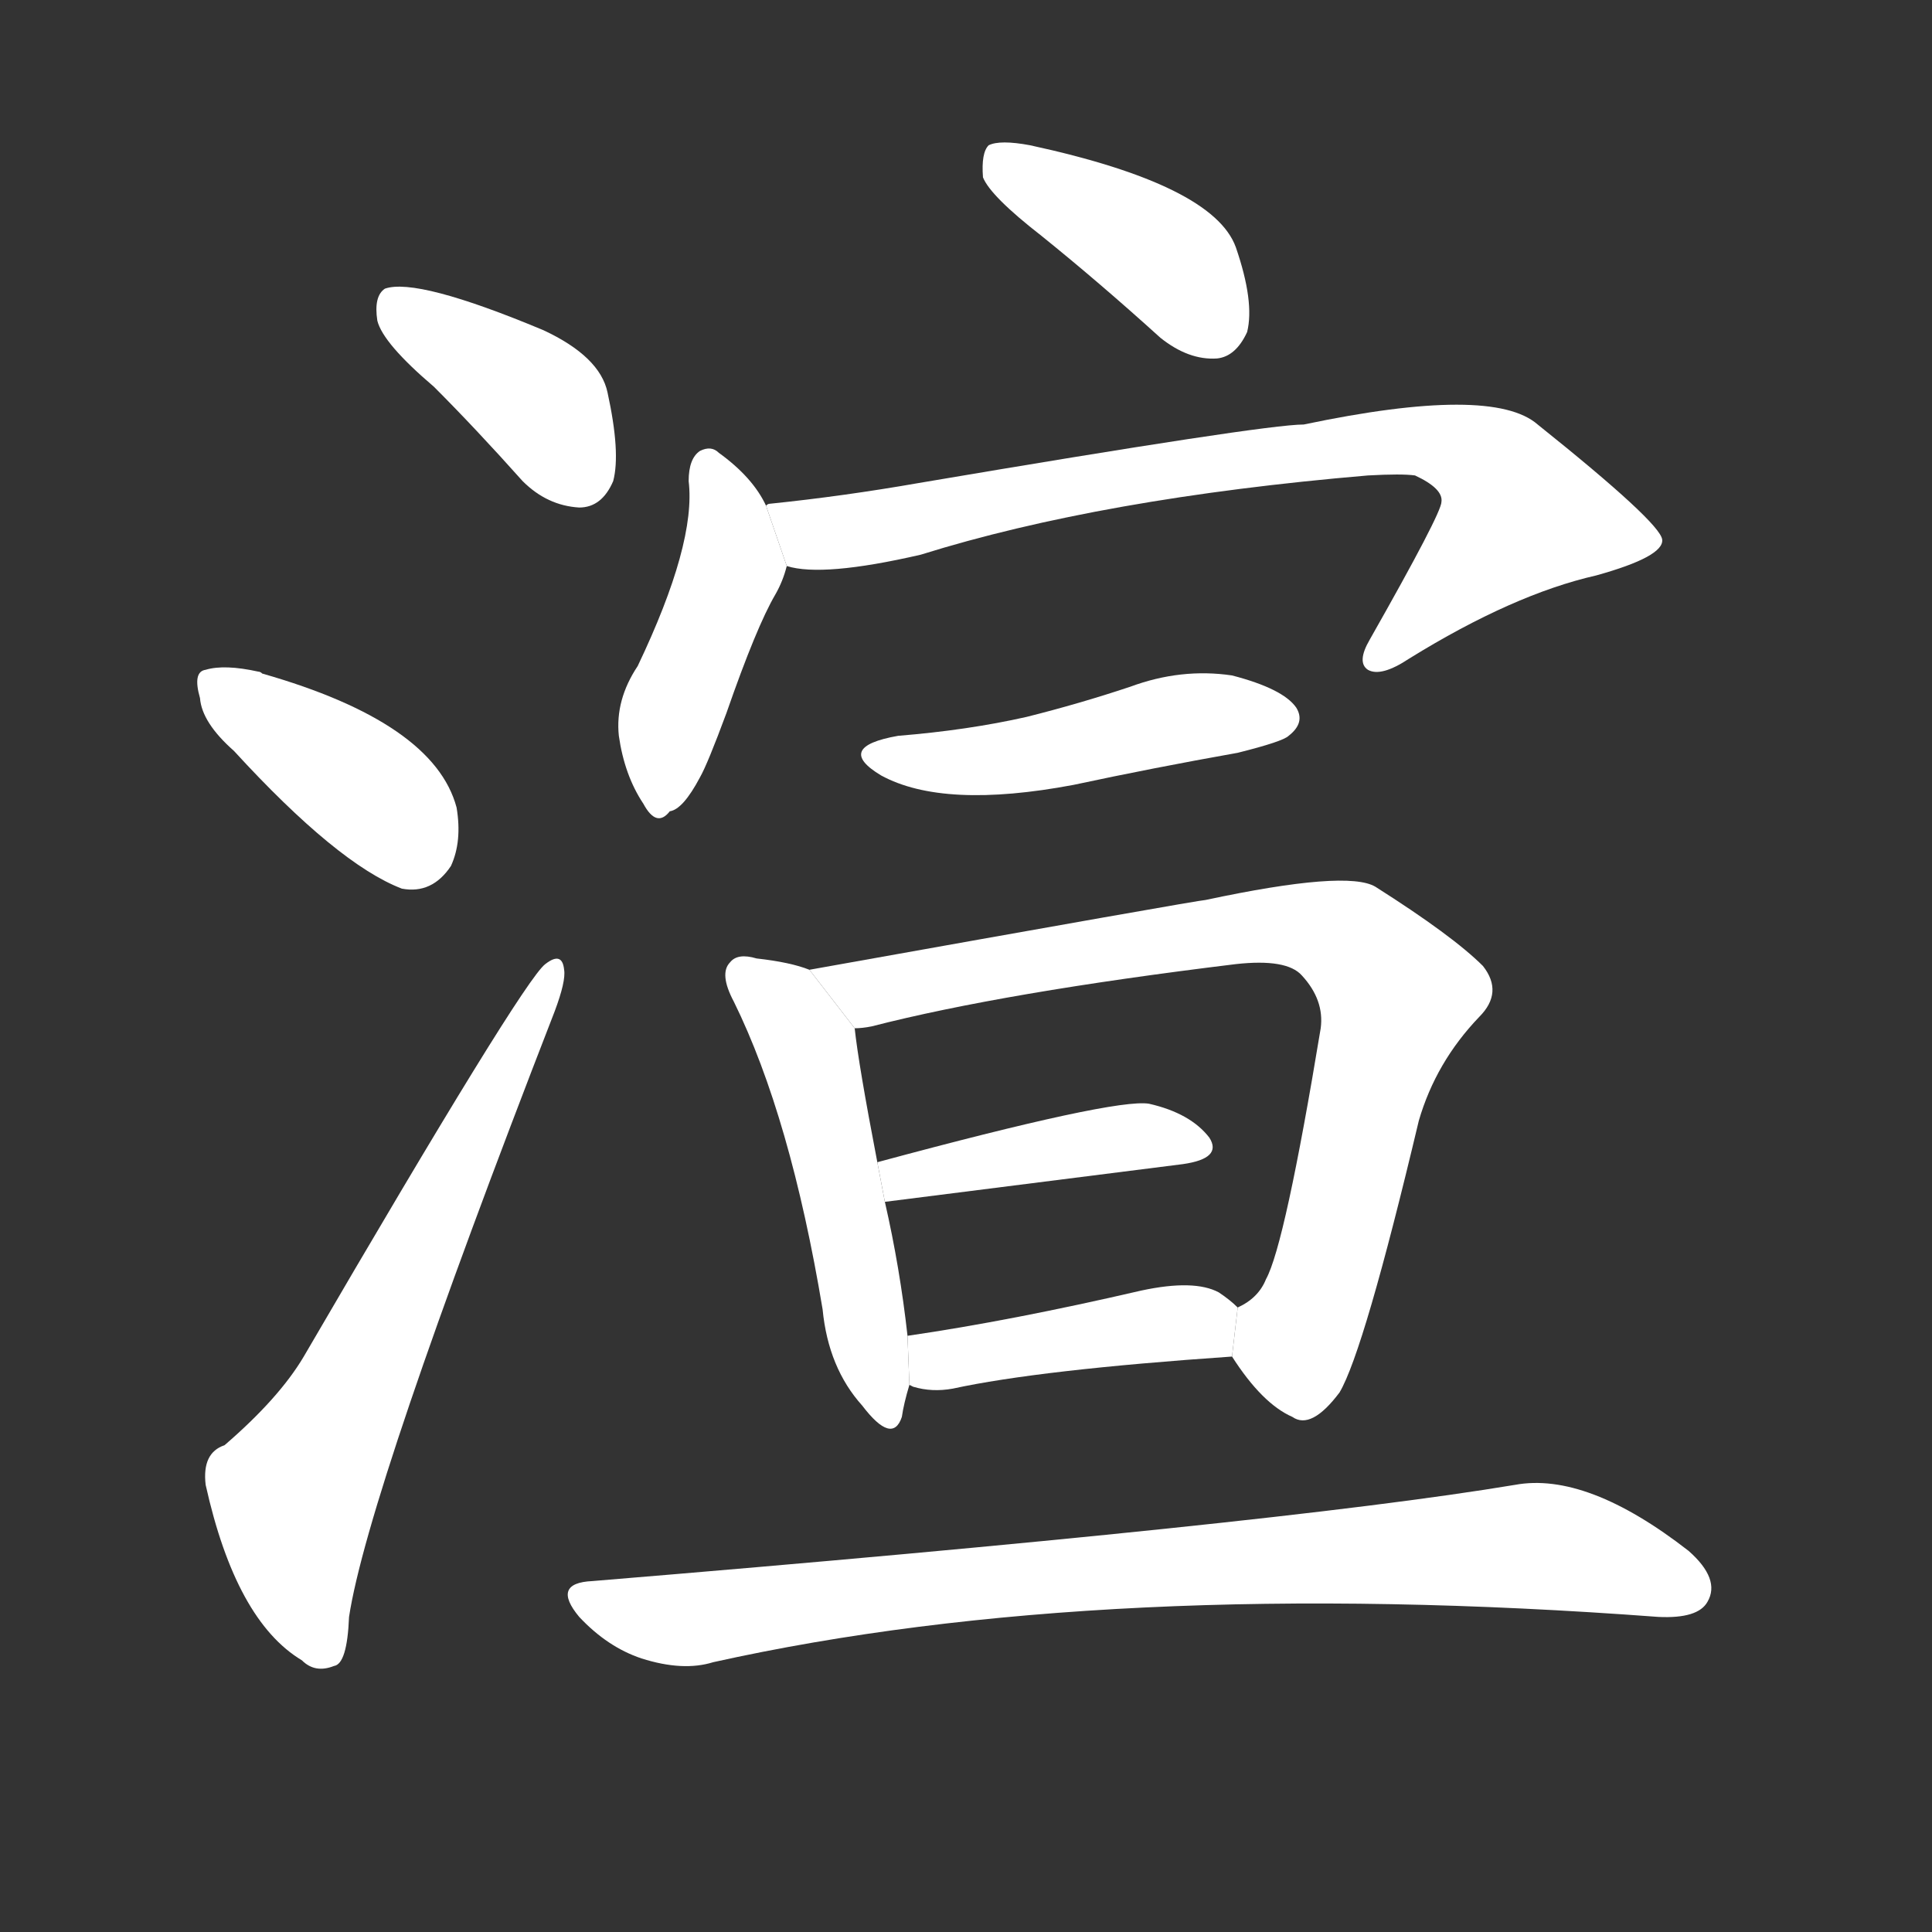 <!-- u6e32_xuan4_add_repeated_washes_of_color -->
<!-- 6E32 -->
<!-- 6.0E+32 -->
<!-- 6.0E+32 -->
<svg viewBox="0 0 1024 1024">
  <rect x="0" y="0" width="1024" height="1024" fill="#333333" stroke="none"/>
  <g transform="scale(1, -1) translate(0, -900)">
    <path fill="#FFFFFF" d="M 230 695 Q 252 673 277 645 Q 290 632 307 631 Q 319 631 325 645 Q 329 660 322 692 Q 318 711 288 725 Q 221 753 204 747 Q 198 743 200 730 Q 203 718 230 695 Z"></path>
    <path fill="#FFFFFF" d="M 124 502 Q 179 442 213 429 Q 229 426 239 441 Q 245 454 242 472 Q 230 517 139 543 Q 138 544 137 544 Q 119 548 109 545 Q 102 544 106 530 Q 107 517 124 502 Z"></path>
    <path fill="#FFFFFF" d="M 119 134 Q 107 130 109 113 Q 125 41 160 20 Q 167 13 177 17 Q 184 18 185 43 Q 195 109 294 364 Q 300 380 299 386 Q 298 396 289 389 Q 277 380 161 181 Q 148 159 119 134 Z"></path>
    <path fill="#FFFFFF" d="M 552 775 Q 583 750 615 721 Q 630 709 645 710 Q 655 711 661 724 Q 665 740 655 769 Q 643 802 546 823 Q 530 826 524 823 Q 520 819 521 806 Q 525 796 552 775 Z"></path>
    <path fill="#FFFFFF" d="M 406 632 Q 399 647 381 660 Q 377 664 371 661 Q 365 657 365 645 Q 369 612 338 547 Q 326 529 328 510 Q 331 489 341 474 Q 348 461 355 470 Q 362 471 371 488 Q 375 495 385 522 Q 401 568 411 585 Q 415 592 417 600 L 406 632 Z"></path>
    <path fill="#FFFFFF" d="M 417 600 Q 436 594 488 606 Q 584 636 725 648 Q 743 649 750 648 Q 765 641 764 634 Q 764 628 726 561 Q 719 549 725 545 Q 732 541 747 551 Q 802 585 846 595 Q 882 605 881 614 Q 880 623 815 675 Q 791 696 691 675 Q 670 675 487 644 Q 447 637 408 633 Q 407 633 406 632 L 417 600 Z"></path>
    <path fill="#FFFFFF" d="M 476 510 Q 442 504 467 489 Q 500 471 569 484 Q 611 493 656 501 Q 680 507 683 510 Q 692 517 687 525 Q 680 535 653 542 Q 626 546 599 536 Q 572 527 544 520 Q 513 513 476 510 Z"></path>
    <path fill="#FFFFFF" d="M 429 386 Q 419 390 401 392 Q 391 395 387 390 Q 381 384 389 369 Q 419 308 436 206 Q 439 175 457 155 Q 473 134 478 149 Q 479 156 482 166 L 481 192 Q 477 228 469 263 L 465 284 Q 455 336 453 355 L 429 386 Z"></path>
    <path fill="#FFFFFF" d="M 653 181 Q 669 156 685 149 Q 695 142 710 162 Q 723 184 752 306 Q 761 337 784 361 Q 797 374 786 388 Q 770 404 729 430 Q 714 439 639 423 Q 636 423 429 386 L 453 355 Q 457 355 462 356 Q 532 374 655 389 Q 682 392 690 383 Q 702 370 700 355 Q 681 240 671 222 Q 667 212 656 207 L 653 181 Z"></path>
    <path fill="#FFFFFF" d="M 469 263 L 627 283 Q 648 286 641 297 Q 631 310 609 315 Q 591 318 465 284 L 469 263 Z"></path>
    <path fill="#FFFFFF" d="M 482 166 L 484 165 Q 494 162 505 164 Q 551 174 653 181 L 656 207 Q 652 211 646 215 Q 633 222 605 216 Q 536 200 481 192 L 482 166 Z"></path>
    <path fill="#FFFFFF" d="M 314 62 Q 292 61 307 43 Q 322 27 340 21 Q 362 14 378 19 Q 585 65 879 43 Q 900 42 905 51 Q 912 63 895 78 Q 841 120 803 113 Q 677 92 314 62 Z"></path>
  </g>
</svg>
